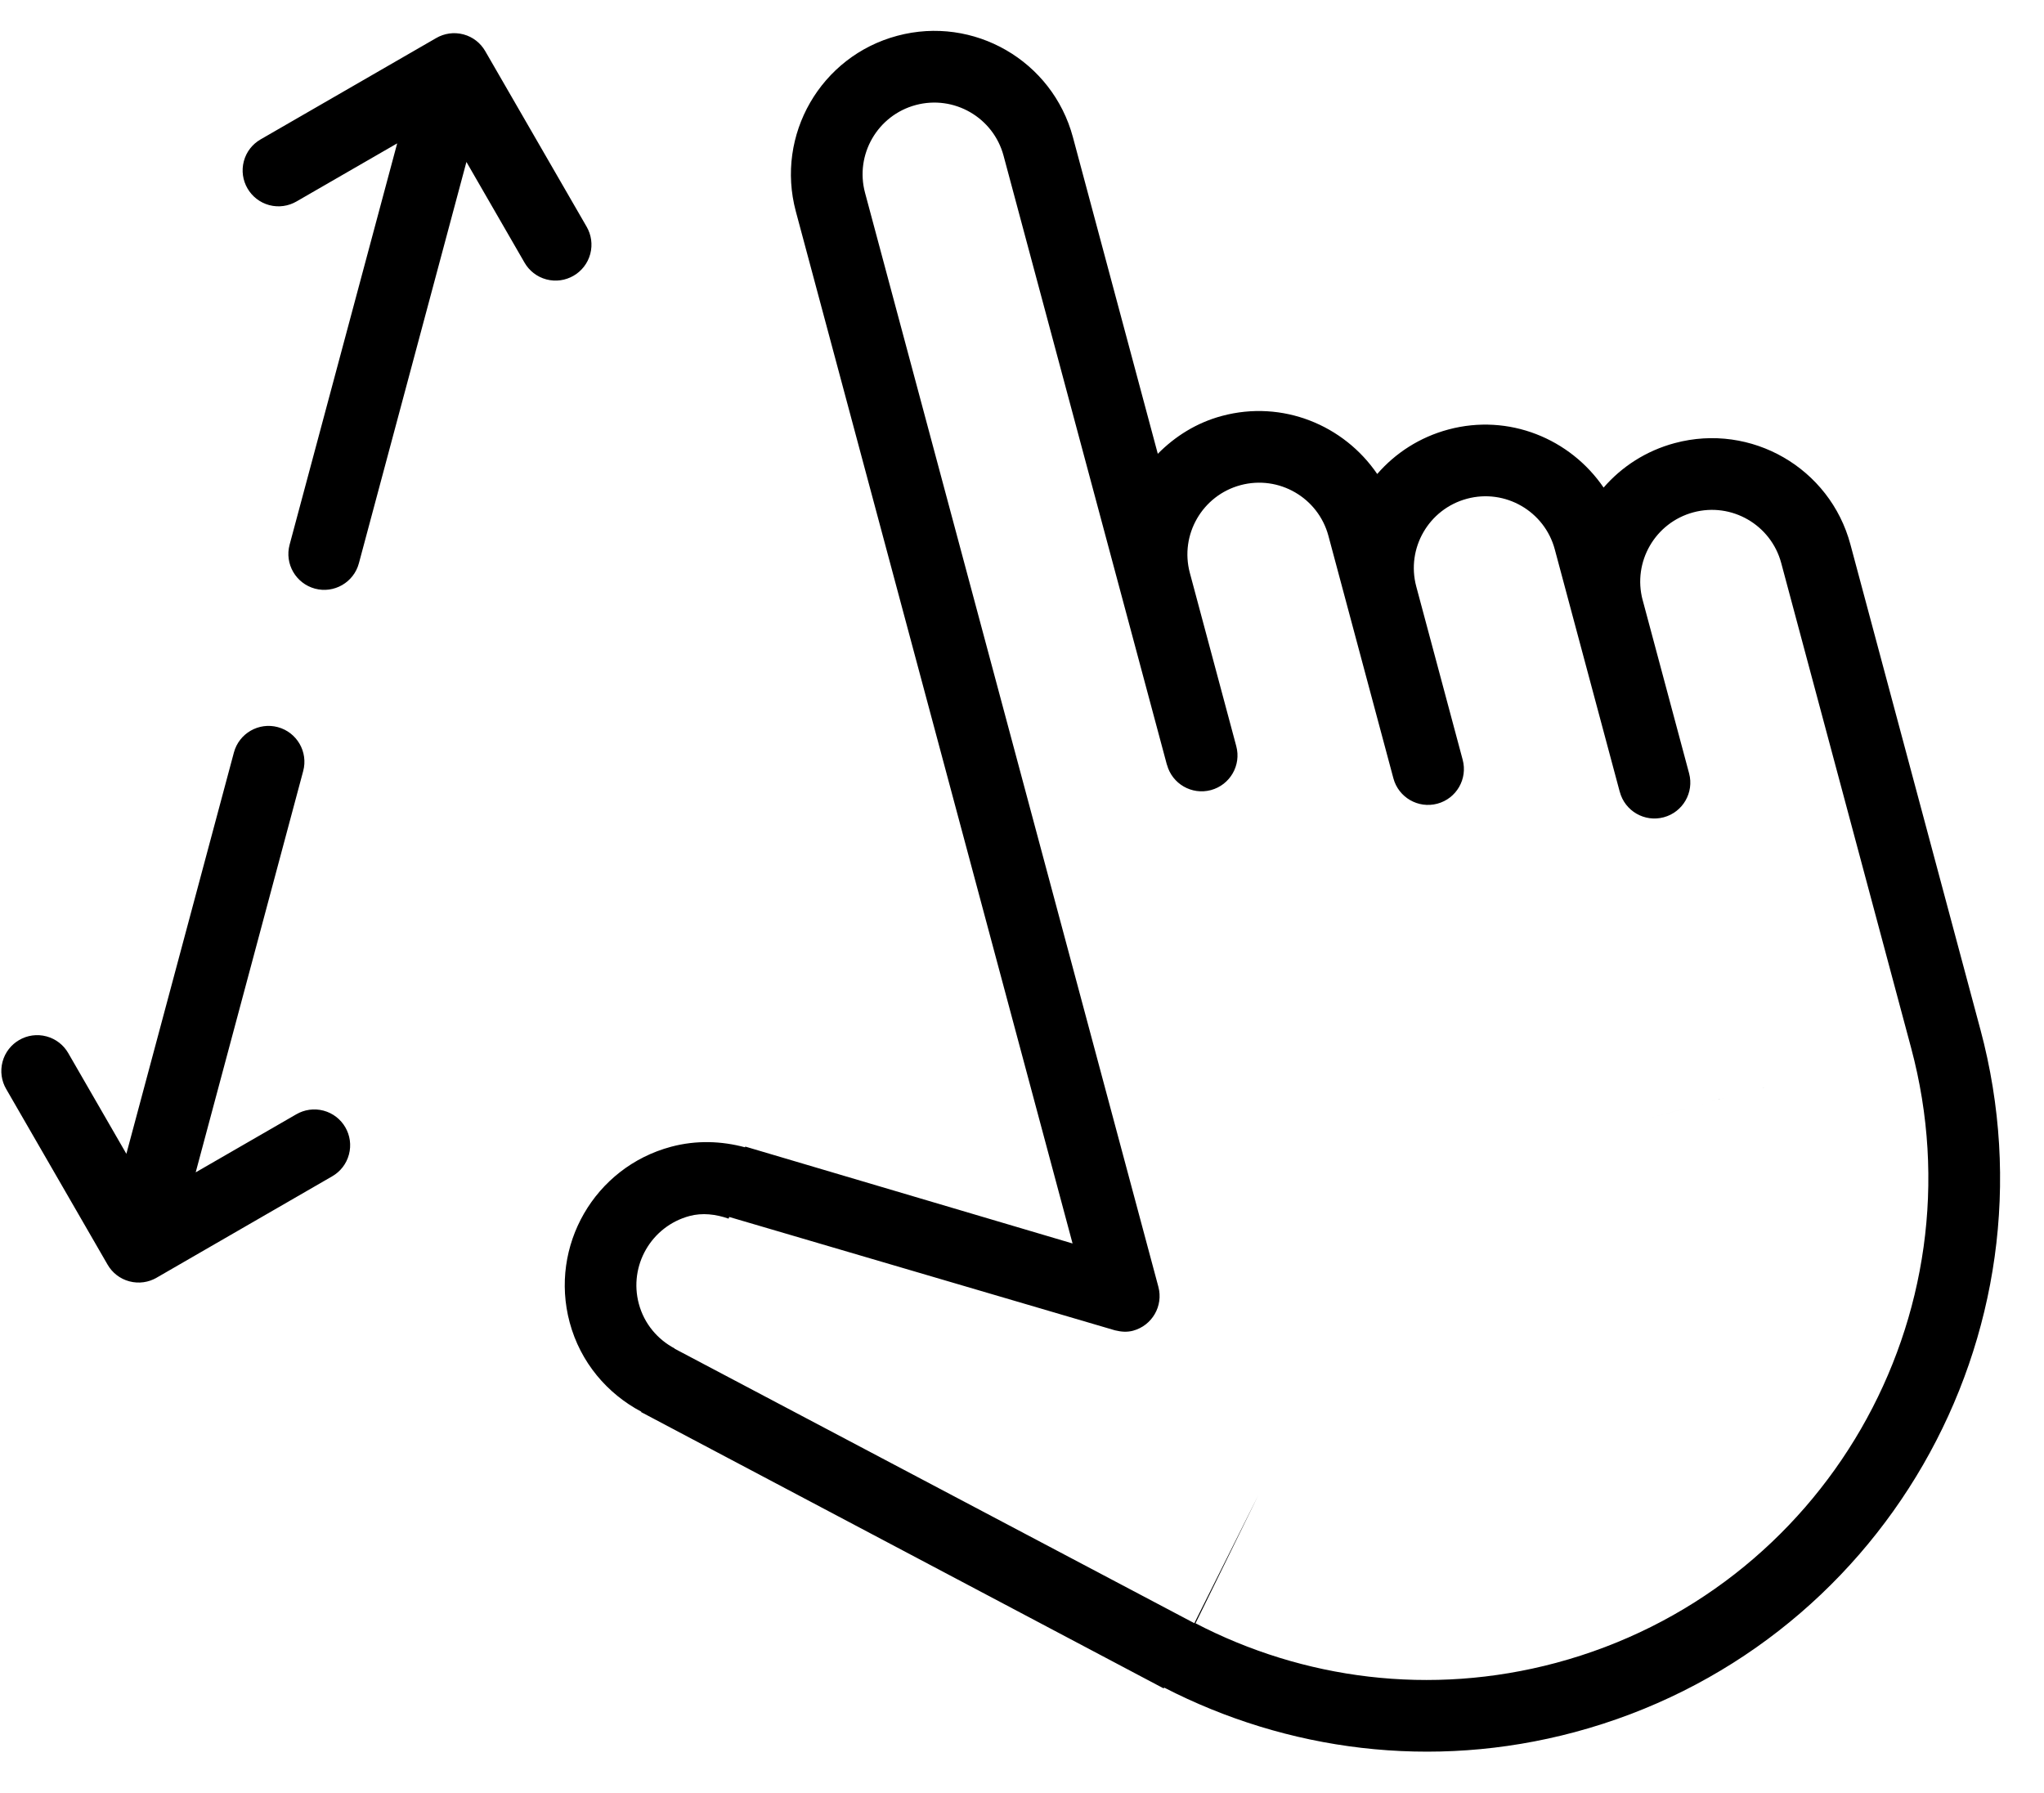 <?xml version="1.0" encoding="UTF-8" standalone="no"?>
<svg width="57px" height="50px" viewBox="0 0 57 50" version="1.1" xmlns="http://www.w3.org/2000/svg" xmlns:xlink="http://www.w3.org/1999/xlink" xmlns:sketch="http://www.bohemiancoding.com/sketch/ns">
    <!-- Generator: Sketch 3.0.4 (8053) - http://www.bohemiancoding.com/sketch -->
    <title>1108-spread</title>
    <desc>Created with Sketch.</desc>
    <defs></defs>
    <g id="Page-1" stroke="none" stroke-width="1" fill="none" fill-rule="evenodd" sketch:type="MSPage">
        <g id="Glyphish-8-Icons" sketch:type="MSArtboardGroup" transform="translate(-692, -23)" fill="#000000">
            <g id="1108-spread" sketch:type="MSLayerGroup" transform="translate(692.037, 23.86)">
                <g id="_x31_108-spread_x40_2x.png" sketch:type="MSShapeGroup">
                    <path d="M8.986,30.112 C8.719,30.041 8.449,30.085 8.227,30.213 L5.42,31.833 L8.418,20.642 C8.561,20.109 8.244,19.561 7.711,19.417 C7.178,19.274 6.629,19.591 6.486,20.124 L3.487,31.316 L1.866,28.507 C1.738,28.285 1.525,28.112 1.259,28.041 C0.726,27.898 0.177,28.215 0.034,28.748 C-0.037,29.016 0.006,29.286 0.135,29.508 L2.963,34.406 C3.091,34.628 3.303,34.801 3.57,34.872 C3.837,34.943 4.107,34.9 4.328,34.772 L9.227,31.943 C9.449,31.815 9.622,31.603 9.693,31.337 C9.837,30.803 9.52,30.255 8.986,30.112 L8.986,30.112 Z M16.423,6.223 C16.494,5.956 16.451,5.686 16.323,5.464 L13.494,0.565 C13.366,0.343 13.154,0.17 12.888,0.099 C12.62,0.028 12.35,0.072 12.129,0.2 L7.229,3.028 C7.007,3.156 6.834,3.368 6.763,3.635 C6.621,4.168 6.938,4.716 7.471,4.86 C7.738,4.931 8.008,4.887 8.23,4.759 L11.039,3.138 L8.039,14.33 C7.896,14.863 8.213,15.411 8.746,15.555 C9.279,15.698 9.828,15.381 9.971,14.848 L12.97,3.656 L14.591,6.465 C14.719,6.687 14.932,6.86 15.198,6.931 C15.731,7.073 16.28,6.756 16.423,6.223 L16.423,6.223 Z M55.189,27.847 C55.189,27.846 55.188,27.846 55.188,27.845 L51.565,14.324 C50.994,12.19 48.8,10.924 46.667,11.496 C45.865,11.711 45.187,12.154 44.682,12.737 C43.75,11.372 42.04,10.665 40.354,11.117 C39.552,11.332 38.874,11.775 38.369,12.358 C37.438,10.993 35.727,10.286 34.041,10.738 C33.332,10.927 32.731,11.308 32.25,11.795 L29.883,2.966 C29.311,0.832 27.117,-0.434 24.984,0.138 C22.85,0.709 21.584,2.903 22.156,5.036 L29.873,33.816 L20.746,31.114 L20.739,31.134 C20.083,30.958 19.38,30.931 18.677,31.119 C16.543,31.69 15.278,33.884 15.849,36.017 C16.149,37.135 16.899,38.005 17.846,38.507 L17.842,38.518 L32.414,46.224 L32.426,46.2 C35.838,47.956 39.879,48.514 43.877,47.443 C52.411,45.156 57.477,36.382 55.189,27.847 L55.189,27.847 Z M43.357,45.511 C39.844,46.452 36.292,45.962 33.302,44.408 L35.049,40.844 L33.269,44.405 L18.775,36.75 L18.777,36.744 C18.303,36.493 17.928,36.058 17.778,35.499 C17.492,34.433 18.126,33.336 19.192,33.05 C19.546,32.955 19.922,32.998 20.28,33.124 L20.3,33.077 L31.066,36.241 L31.066,36.24 C31.225,36.279 31.39,36.294 31.559,36.249 C32.092,36.105 32.409,35.558 32.266,35.024 L24.086,4.517 C23.8,3.452 24.434,2.355 25.5,2.069 C26.567,1.783 27.664,2.417 27.949,3.483 L32.504,20.467 L32.506,20.466 C32.649,20.999 33.197,21.316 33.731,21.173 C34.264,21.029 34.582,20.482 34.438,19.948 L34.438,19.947 L33.144,15.118 C32.858,14.052 33.492,12.955 34.558,12.669 C35.625,12.383 36.722,13.017 37.008,14.083 L38.82,20.845 C38.963,21.378 39.511,21.695 40.045,21.552 C40.579,21.409 40.895,20.861 40.752,20.327 L39.458,15.497 C39.172,14.431 39.805,13.334 40.872,13.048 C41.938,12.762 43.036,13.396 43.321,14.462 L45.133,21.224 L45.134,21.224 C45.277,21.757 45.824,22.074 46.359,21.931 C46.892,21.788 47.209,21.24 47.066,20.706 L45.772,15.877 C45.772,15.877 45.772,15.876 45.771,15.876 C45.486,14.81 46.119,13.713 47.186,13.427 C48.252,13.141 49.349,13.775 49.635,14.841 L53.258,28.364 C55.259,35.833 50.826,43.509 43.357,45.511 L43.357,45.511 Z M46.496,30.176 L49.393,29.4 L45.776,30.369 L46.496,30.176 L46.496,30.176 Z" id="Shape"></path>
                </g>
            </g>
        </g>
    </g>
</svg>